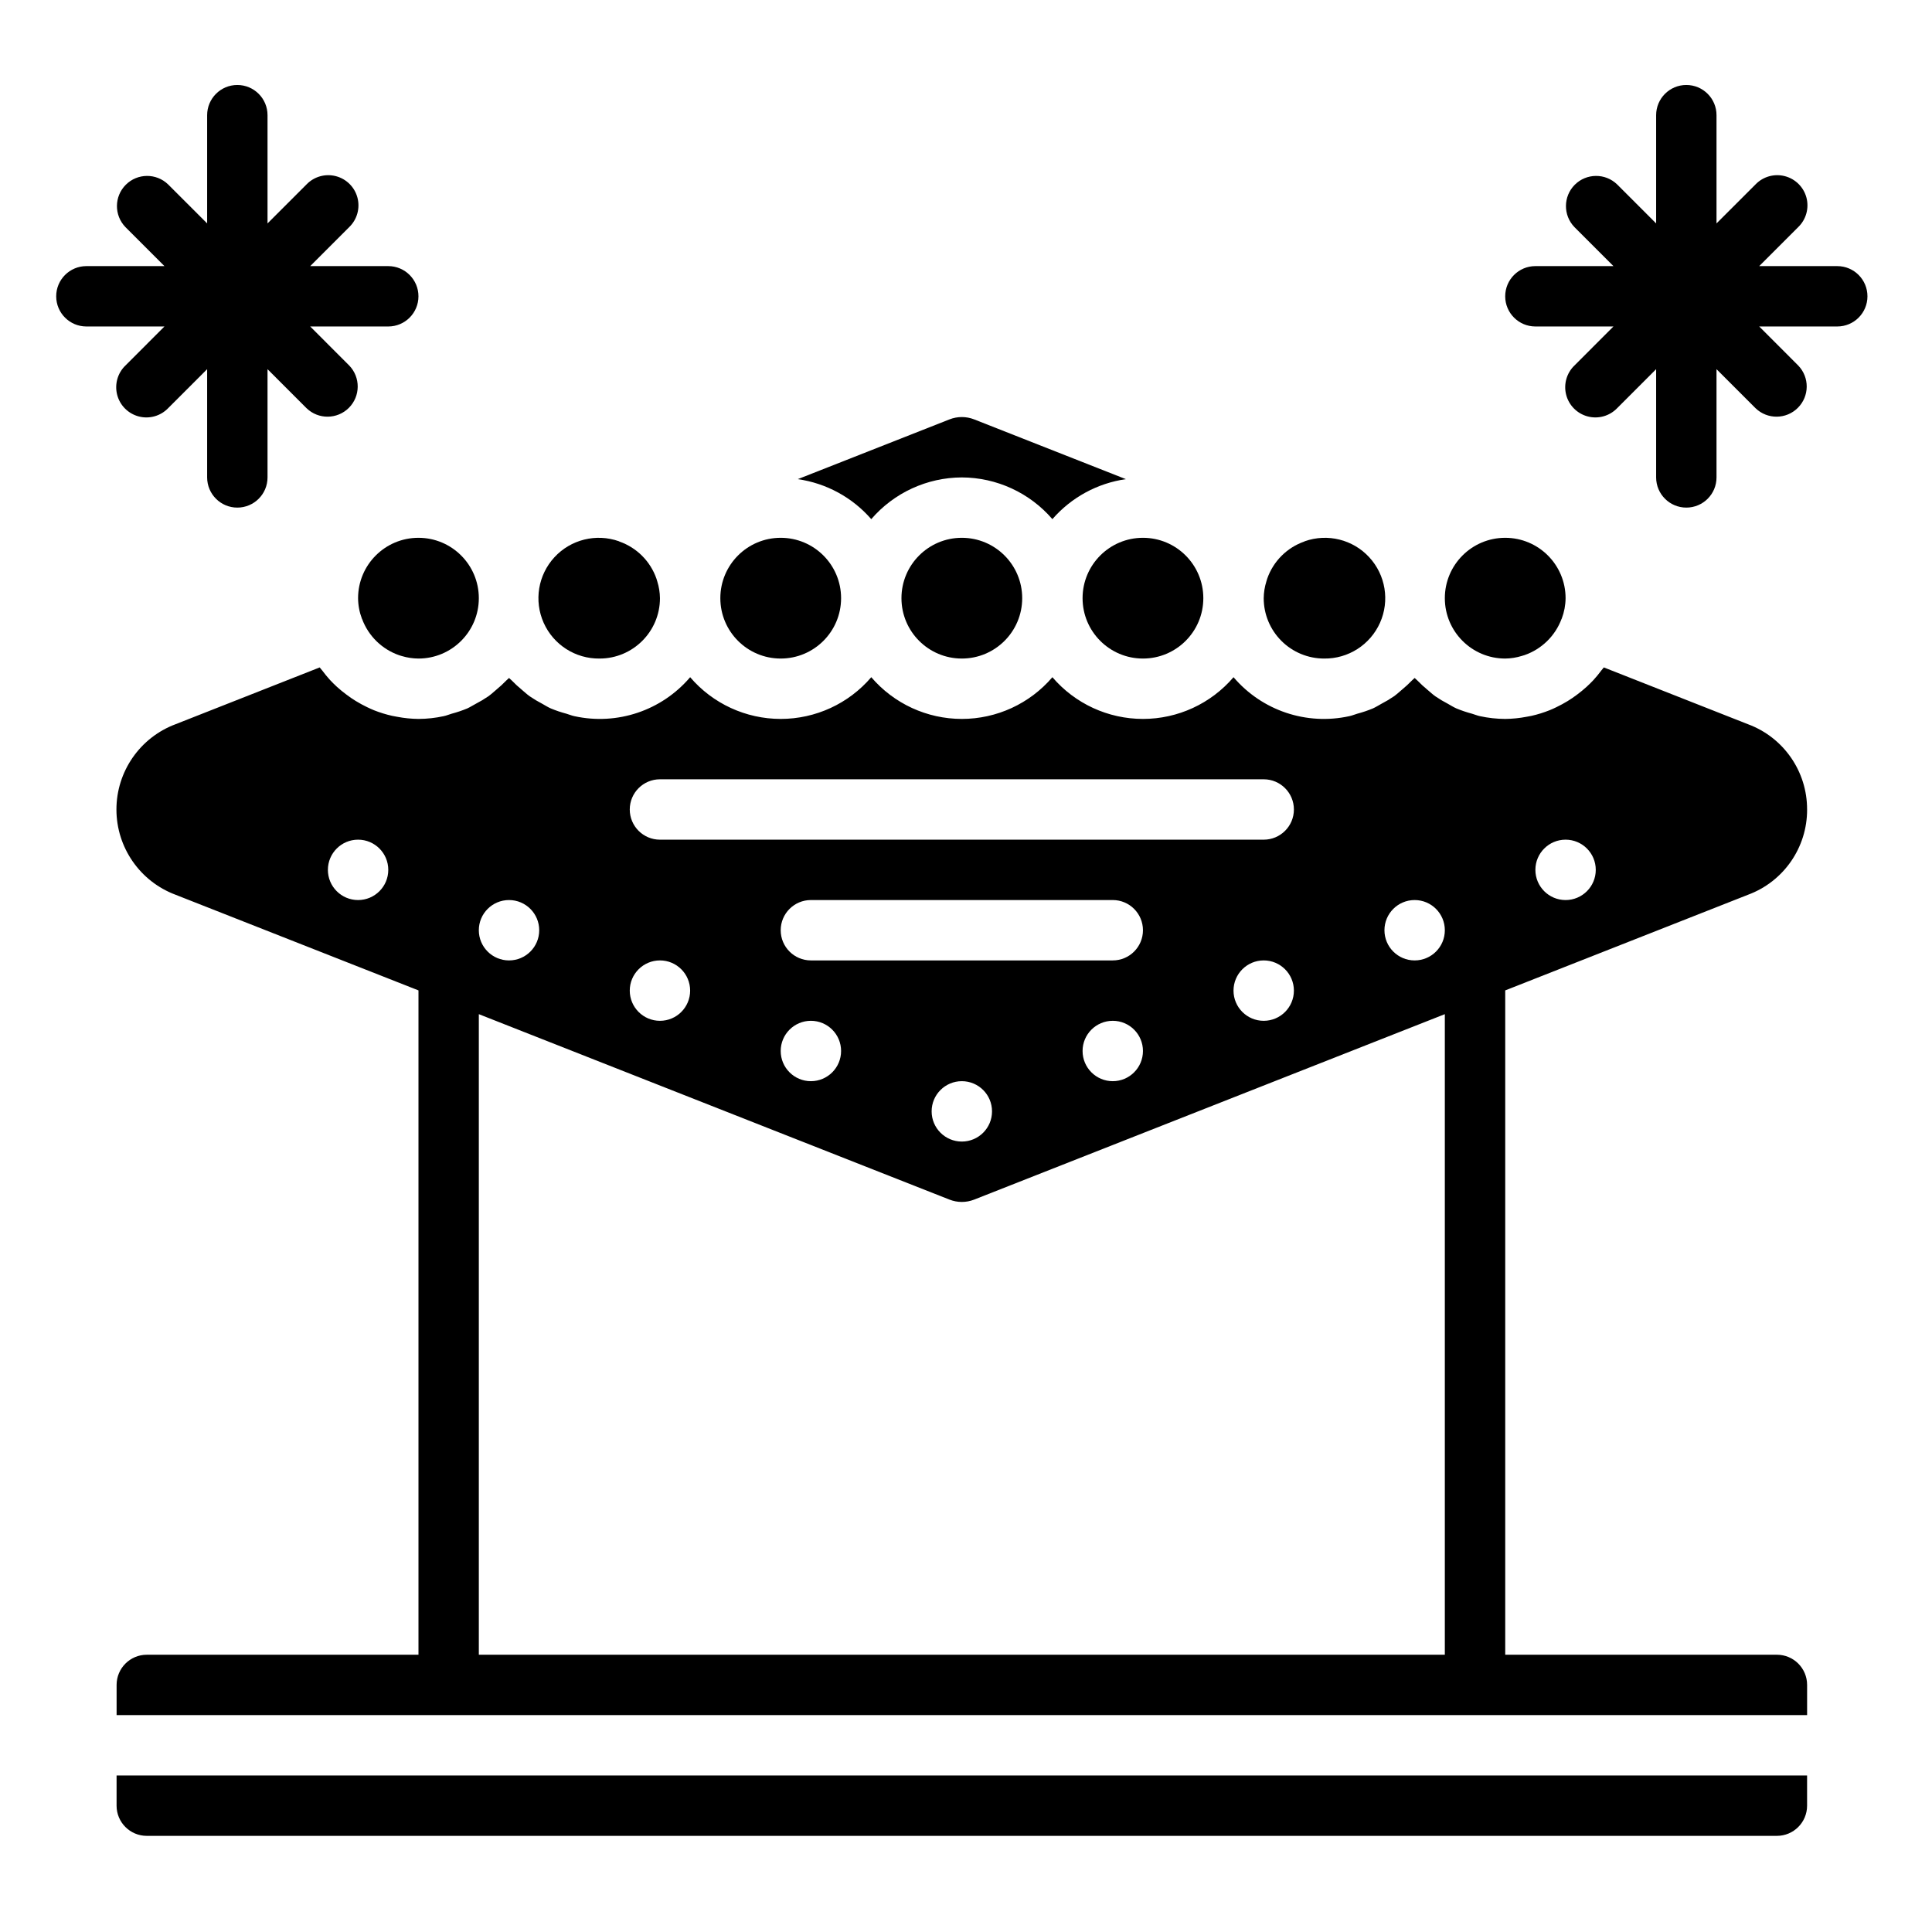 <svg height="1065pt" viewBox="-33 -50 1065 1065" width="1065pt" xmlns="http://www.w3.org/2000/svg"><path d="m164.387 279.742c.027 3.871.746 7.707 2.117 11.332l.098.141c3.484 9.383 10.98 16.699 20.43 19.98.484.16.969.309 1.473.449 2.965.887 6.066 1.355 9.164 1.375 18.383 0 33.281-14.898 33.281-33.277 0-18.387-14.898-33.285-33.281-33.285-18.383 0-33.281 14.898-33.281 33.285zm0 0"/><path d="m297.512 313.02c18.387 0 33.285-14.898 33.285-33.277-.035-3.152-.539-6.27-1.484-9.273-.145-.508-.301-1.012-.461-1.516-3.344-9.559-10.848-17.078-20.402-20.43-.105-.047-.211-.098-.293-.168-12.547-4.414-26.523-.957-35.531 8.82-9.02 9.77-11.355 23.973-5.945 36.113 5.418 12.152 17.539 19.906 30.832 19.73zm0 0"/><path d="m31.262 945.363c0 9.195 7.453 16.641 16.641 16.641h898.594c9.195 0 16.645-7.445 16.645-16.641v-16.637h-931.879zm0 0"/><path d="m430.641 279.742c0 18.379-14.902 33.277-33.285 33.277-18.379 0-33.277-14.898-33.277-33.277 0-18.387 14.898-33.285 33.277-33.285 18.383 0 33.285 14.898 33.285 33.285zm0 0"/><path d="m530.48 279.742c0 18.379-14.898 33.277-33.281 33.277-18.379 0-33.277-14.898-33.277-33.277 0-18.387 14.898-33.285 33.277-33.285 18.383 0 33.281 14.898 33.281 33.285zm0 0"/><path d="m630.324 279.742c0 18.379-14.898 33.277-33.281 33.277-18.379 0-33.281-14.898-33.281-33.277 0-18.387 14.902-33.285 33.281-33.285 18.383 0 33.281 14.898 33.281 33.285zm0 0"/><path d="m696.887 313.02c13.297.176 25.418-7.578 30.836-19.73 5.414-12.141 3.074-26.344-5.949-36.113-9.004-9.777-22.98-13.234-35.523-8.82-.086.07-.191.121-.293.168-9.555 3.352-17.062 10.871-20.406 20.43-.164.504-.316 1.008-.461 1.516-.941 3.004-1.449 6.121-1.484 9.273 0 8.824 3.508 17.285 9.75 23.527 6.238 6.246 14.707 9.75 23.531 9.75zm0 0"/><path d="m497.199 213.176c19.191.062 37.406 8.461 49.922 23 10.418-11.977 24.789-19.805 40.508-22.051l-83.637-32.945c-4.367-1.715-9.219-1.715-13.582 0l-83.637 32.945c15.715 2.246 30.09 10.074 40.504 22.051 12.516-14.539 30.734-22.938 49.922-23zm0 0"/><path d="m796.73 313.02c3.109-.035 6.199-.523 9.168-1.449.504-.125.988-.277 1.477-.445 9.441-3.273 16.938-10.598 20.426-19.969l.098-.156c1.363-3.598 2.082-7.41 2.117-11.258 0-18.387-14.898-33.285-33.285-33.285-18.379 0-33.277 14.898-33.277 33.285 0 18.379 14.898 33.277 33.277 33.277zm0 0"/><path d="m963.141 396.227c.074-20.98-12.969-39.773-32.652-47.031l-79.395-31.285c-.41.59-.93 1.082-1.363 1.668-1.355 1.836-2.809 3.602-4.355 5.297-1.211 1.293-2.461 2.527-3.77 3.723-1.652 1.516-3.41 2.926-5.199 4.27-1.672 1.273-3.422 2.461-5.203 3.559-2.039 1.246-4.141 2.387-6.297 3.418-1.238.582-2.445 1.188-3.711 1.664-3.211 1.281-6.527 2.316-9.902 3.082-.93.195-1.883.344-2.812.531-3.875.746-7.809 1.141-11.75 1.18-4.691-.016-9.363-.527-13.941-1.531-1.52-.309-2.895-.934-4.359-1.348-2.918-.77-5.781-1.738-8.574-2.895-1.664-.73-3.113-1.664-4.688-2.547-2.387-1.23-4.695-2.613-6.906-4.121-1.547-1.102-2.914-2.367-4.344-3.582-1.98-1.625-3.863-3.363-5.645-5.207-.449-.488-1.031-.855-1.465-1.348-.43.492-1.012.859-1.461 1.348-1.781 1.844-3.664 3.582-5.645 5.207-1.43 1.215-2.797 2.48-4.344 3.582-2.211 1.508-4.523 2.891-6.906 4.121-1.574.852-3.039 1.816-4.688 2.547-2.793 1.156-5.656 2.125-8.574 2.895-1.465.414-2.84 1.039-4.359 1.348-23.621 5.207-48.18-3.051-63.867-21.469-12.473 14.598-30.719 23-49.922 23-19.207 0-37.438-8.402-49.922-23-12.477 14.598-30.719 23-49.922 23-19.199 0-37.438-8.402-49.922-23-12.477 14.598-30.711 23-49.922 23-19.199 0-37.445-8.402-49.922-23-15.684 18.418-40.246 26.676-63.863 21.469-1.52-.309-2.895-.934-4.359-1.348-2.918-.77-5.781-1.738-8.574-2.895-1.664-.73-3.113-1.664-4.688-2.547-2.387-1.23-4.695-2.613-6.906-4.121-1.547-1.102-2.914-2.367-4.344-3.582-1.98-1.625-3.863-3.363-5.645-5.207-.449-.488-1.031-.855-1.465-1.348-.43.492-1.012.859-1.461 1.348-1.781 1.844-3.664 3.582-5.645 5.207-1.43 1.215-2.797 2.48-4.344 3.582-2.211 1.508-4.523 2.891-6.906 4.121-1.664.852-3.039 1.816-4.688 2.547-2.793 1.156-5.656 2.125-8.574 2.895-1.465.414-2.84 1.039-4.359 1.348-4.574 1.004-9.25 1.516-13.945 1.531-3.941-.039-7.871-.434-11.746-1.18-.926-.188-1.883-.336-2.812-.531-3.406-.762-6.742-1.801-9.988-3.082-1.262-.492-2.473-1.098-3.707-1.664-2.152-1.031-4.262-2.172-6.293-3.418-1.789-1.098-3.531-2.285-5.199-3.559-1.801-1.344-3.555-2.754-5.215-4.27-1.301-1.195-2.547-2.43-3.766-3.723-1.543-1.695-2.996-3.461-4.348-5.297-.438-.559-.957-1.066-1.367-1.668l-79.402 31.285c-19.637 7.32-32.656 26.074-32.656 47.031 0 20.953 13.02 39.703 32.656 47.023l133.844 52.703v366.207h-149.766c-9.188 0-16.641 7.453-16.641 16.637v16.648h931.879v-16.648c0-9.184-7.449-16.637-16.645-16.637h-149.766v-366.207l133.777-52.703c19.672-7.262 32.711-26.051 32.633-47.023zm-798.754 49.918c-9.184 0-16.641-7.449-16.641-16.637 0-9.195 7.457-16.645 16.641-16.645 9.195 0 16.645 7.449 16.645 16.645 0 9.188-7.449 16.637-16.645 16.637zm582.422 0c9.195 0 16.645 7.449 16.645 16.641s-7.449 16.637-16.645 16.637c-9.188 0-16.641-7.445-16.641-16.637s7.453-16.641 16.641-16.641zm-416.012-66.566h332.809c9.195 0 16.645 7.457 16.645 16.648 0 9.188-7.449 16.637-16.645 16.637h-332.809c-9.191 0-16.645-7.449-16.645-16.637 0-9.191 7.453-16.648 16.645-16.648zm349.453 116.488c0 9.191-7.449 16.645-16.645 16.645-9.184 0-16.641-7.453-16.641-16.645 0-9.184 7.457-16.645 16.641-16.645 9.195 0 16.645 7.461 16.645 16.645zm-99.844-16.645h-166.41c-9.184 0-16.641-7.445-16.641-16.637s7.457-16.641 16.641-16.641h166.41c9.184 0 16.637 7.449 16.637 16.641s-7.453 16.637-16.637 16.637zm16.637 49.93c0 9.191-7.453 16.641-16.637 16.641-9.191 0-16.645-7.449-16.645-16.641 0-9.191 7.453-16.641 16.645-16.641 9.184 0 16.637 7.449 16.637 16.641zm-83.199 33.277c0 9.199-7.449 16.645-16.645 16.645-9.188 0-16.641-7.445-16.641-16.645 0-9.188 7.453-16.637 16.641-16.637 9.195 0 16.645 7.449 16.645 16.637zm-83.203-33.277c0 9.191-7.449 16.641-16.645 16.641-9.184 0-16.641-7.449-16.641-16.641 0-9.191 7.457-16.641 16.641-16.641 9.195 0 16.645 7.449 16.645 16.641zm-99.844-49.93c9.184 0 16.637 7.461 16.637 16.645 0 9.191-7.453 16.645-16.637 16.645-9.191 0-16.645-7.453-16.645-16.645 0-9.184 7.453-16.645 16.645-16.645zm-83.207-33.277c9.195 0 16.645 7.449 16.645 16.641s-7.449 16.637-16.645 16.637c-9.188 0-16.641-7.445-16.641-16.637s7.453-16.641 16.641-16.641zm515.863 416.016h-532.504v-353.113l259.461 102.227c4.363 1.719 9.215 1.719 13.582 0l259.461-102.227zm66.562-416.016c-9.191 0-16.645-7.449-16.645-16.637 0-9.195 7.453-16.645 16.645-16.645 9.184 0 16.637 7.449 16.637 16.645 0 9.188-7.453 16.637-16.637 16.637zm0 0"/><path d="m979.777 96.691h-43.031l21.52-21.512c4.324-4.18 6.051-10.367 4.539-16.184-1.523-5.824-6.07-10.363-11.891-11.883-5.812-1.523-12.012.207-16.18 4.535l-21.52 21.512v-59.668c0-9.191-7.445-16.645-16.641-16.645-9.188 0-16.641 7.453-16.641 16.645v59.668l-21.512-21.512c-6.527-6.305-16.914-6.215-23.336.195-6.406 6.422-6.5 16.805-.195 23.336l21.512 21.512h-43.031c-9.184 0-16.641 7.453-16.641 16.641 0 9.191 7.457 16.637 16.641 16.637h43.031l-21.512 21.523c-4.324 4.176-6.059 10.367-4.539 16.184 1.523 5.816 6.062 10.363 11.883 11.887 5.824 1.52 12.008-.215 16.188-4.539l21.512-21.52v59.672c0 9.191 7.453 16.637 16.641 16.637 9.195 0 16.641-7.445 16.641-16.637v-59.672l21.52 21.52c6.531 6.305 16.906 6.215 23.32-.207 6.43-6.414 6.516-16.793.211-23.324l-21.52-21.523h43.031c9.195 0 16.641-7.445 16.641-16.637 0-9.188-7.445-16.641-16.641-16.641zm0 0"/><path d="m36.137 151.492c-4.328 4.176-6.051 10.367-4.539 16.184 1.523 5.816 6.066 10.363 11.895 11.887 5.805 1.52 12.004-.215 16.176-4.539l21.52-21.52v59.672c0 9.191 7.449 16.637 16.637 16.637 9.195 0 16.645-7.445 16.645-16.637v-59.672l21.512 21.52c6.523 6.305 16.91 6.215 23.336-.207 6.406-6.414 6.5-16.793.195-23.324l-21.516-21.523h43.035c9.184 0 16.637-7.445 16.637-16.637 0-9.188-7.453-16.641-16.637-16.641h-43.035l21.516-21.512c4.324-4.18 6.062-10.367 4.539-16.184-1.523-5.824-6.066-10.363-11.883-11.883-5.824-1.523-12.004.207-16.188 4.535l-21.512 21.512v-59.668c0-9.191-7.449-16.645-16.645-16.645-9.188 0-16.637 7.453-16.637 16.645v59.668l-21.52-21.512c-6.531-6.305-16.91-6.215-23.32.195-6.43 6.422-6.516 16.805-.211 23.336l21.516 21.512h-43.027c-9.199 0-16.645 7.453-16.645 16.641 0 9.191 7.445 16.637 16.645 16.637h43.027zm0 0"/></svg>